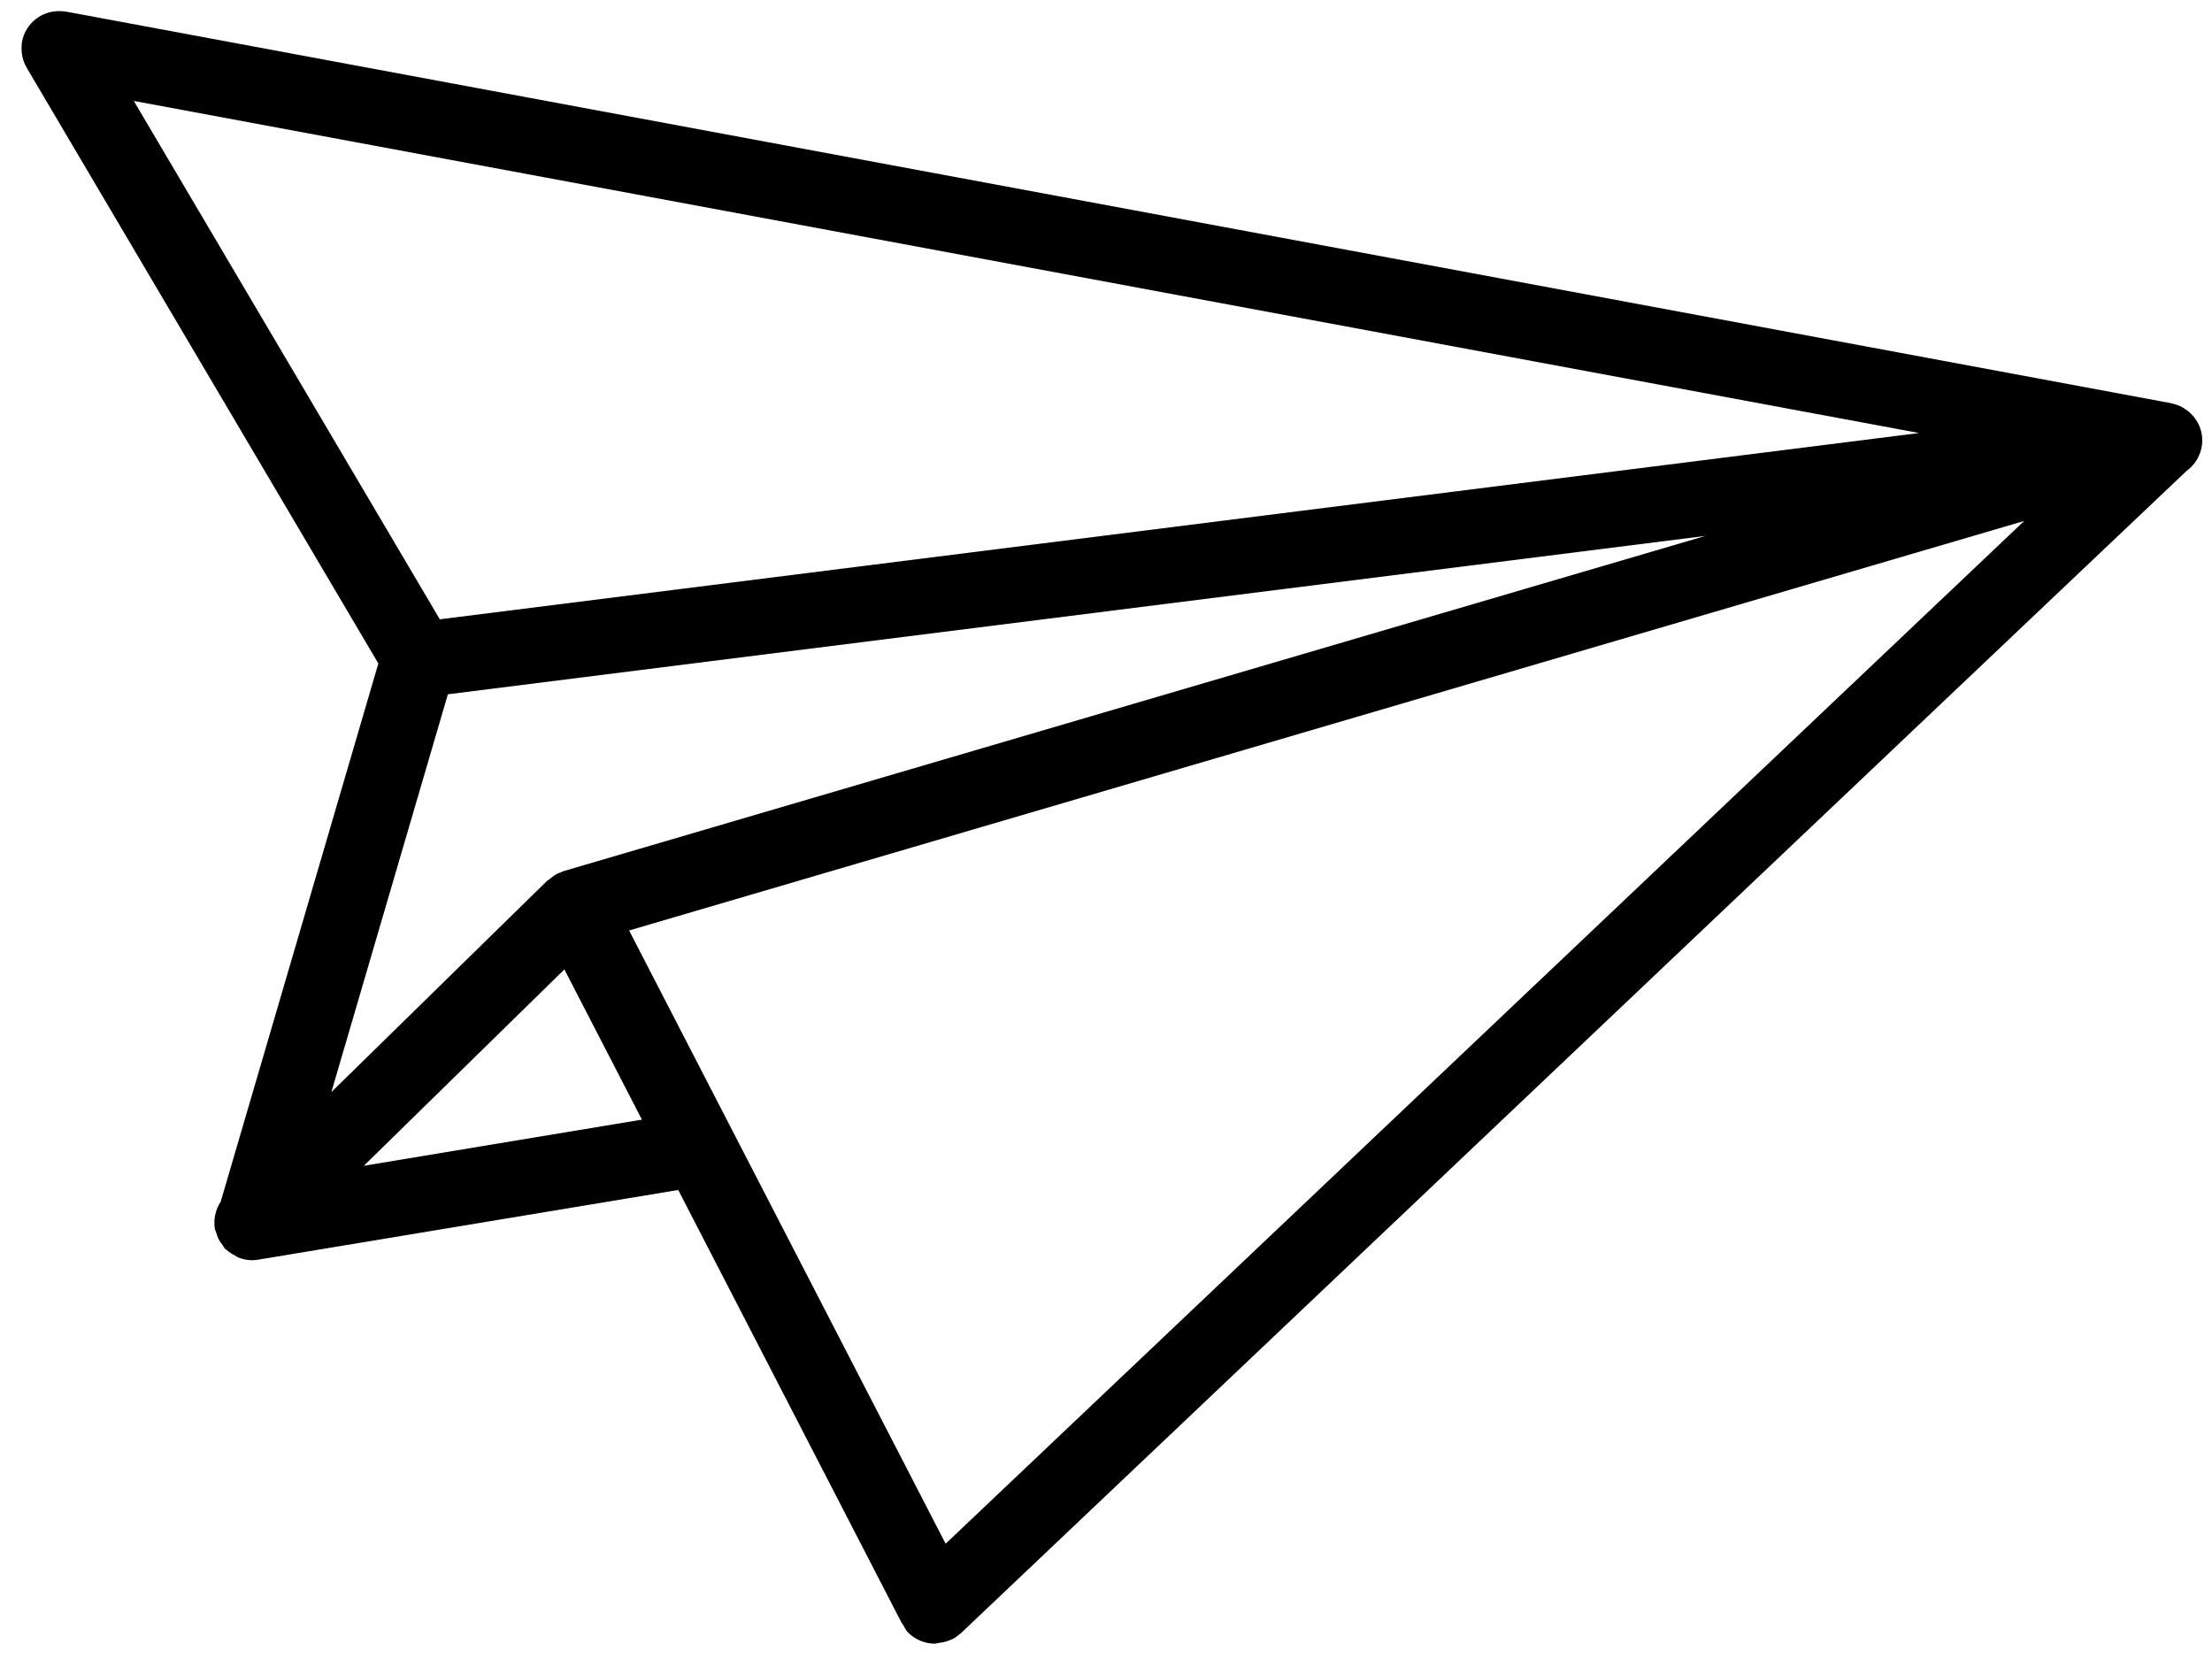 <svg width="88" height="66" viewBox="0 0 88 66" fill="none" xmlns="http://www.w3.org/2000/svg">
<path d="M87.552 17.1C87.489 16.883 87.377 16.695 87.238 16.537C87.217 16.514 87.194 16.493 87.173 16.471C87.165 16.464 87.157 16.456 87.15 16.449C87.149 16.448 87.148 16.446 87.146 16.445C87.113 16.414 87.083 16.382 87.047 16.354C87.012 16.326 86.975 16.302 86.938 16.277C86.925 16.268 86.911 16.26 86.897 16.251C86.882 16.242 86.868 16.232 86.853 16.223C86.844 16.218 86.837 16.212 86.829 16.207C86.789 16.185 86.748 16.165 86.706 16.146C86.698 16.143 86.691 16.14 86.684 16.137C86.667 16.13 86.651 16.124 86.634 16.117C86.557 16.088 86.479 16.065 86.398 16.048C86.389 16.046 86.381 16.042 86.372 16.04L2.625 0.461C2.576 0.452 2.528 0.453 2.48 0.449C2.463 0.447 2.445 0.445 2.428 0.444C1.686 0.403 1.015 0.913 0.876 1.661C0.864 1.724 0.864 1.786 0.86 1.849C0.86 1.85 0.86 1.851 0.86 1.852C0.854 1.946 0.858 2.038 0.87 2.128C0.871 2.135 0.871 2.142 0.872 2.149C0.885 2.236 0.905 2.32 0.932 2.403C0.936 2.416 0.94 2.43 0.945 2.443C0.973 2.521 1.008 2.595 1.049 2.667C1.055 2.679 1.059 2.691 1.066 2.703L15.052 26.395L8.78 47.808C8.73 47.883 8.686 47.961 8.651 48.044C8.645 48.059 8.642 48.073 8.636 48.088C8.572 48.251 8.532 48.426 8.529 48.608C8.529 48.623 8.531 48.635 8.531 48.649C8.532 48.726 8.533 48.803 8.546 48.881C8.556 48.939 8.588 48.985 8.603 49.041C8.625 49.121 8.65 49.196 8.686 49.272C8.737 49.378 8.8 49.469 8.873 49.559C8.905 49.599 8.918 49.648 8.955 49.685C8.971 49.702 8.994 49.706 9.011 49.723C9.11 49.815 9.223 49.884 9.344 49.948C9.392 49.972 9.433 50.009 9.483 50.028C9.653 50.094 9.835 50.135 10.025 50.135H10.026H10.027C10.108 50.135 10.19 50.128 10.271 50.114L26.982 47.341L35.782 64.392C35.794 64.426 35.818 64.455 35.833 64.491L35.871 64.563C35.89 64.599 35.919 64.625 35.94 64.661C35.994 64.748 36.029 64.844 36.103 64.921C36.398 65.232 36.794 65.389 37.192 65.389C37.246 65.389 37.297 65.365 37.35 65.359C37.444 65.35 37.538 65.335 37.63 65.306C37.693 65.287 37.752 65.267 37.812 65.239C37.838 65.227 37.866 65.222 37.892 65.21C38.005 65.151 38.104 65.077 38.195 64.996C38.204 64.988 38.215 64.986 38.223 64.978L86.993 18.73C87.489 18.368 87.735 17.724 87.552 17.1ZM37.62 61.414L25.028 37.017L80.529 20.725L37.62 61.414ZM17.497 24.638L5.323 4.015L76.347 17.227L17.497 24.638ZM17.818 27.621L67.843 21.321L22.457 34.645C22.456 34.645 22.455 34.645 22.454 34.645L22.439 34.65C22.392 34.664 22.351 34.686 22.306 34.704C22.302 34.706 22.297 34.708 22.293 34.71C22.276 34.716 22.261 34.722 22.245 34.729C22.222 34.74 22.197 34.746 22.173 34.757C22.171 34.758 22.169 34.76 22.167 34.761C22.105 34.794 22.048 34.835 21.992 34.875C21.967 34.893 21.939 34.907 21.915 34.926C21.895 34.942 21.88 34.961 21.862 34.978C21.833 35.003 21.796 35.012 21.767 35.04L13.183 43.446L17.818 27.621ZM14.475 46.378L22.453 38.566L25.537 44.542L14.475 46.378Z" fill="black"/>
</svg>
